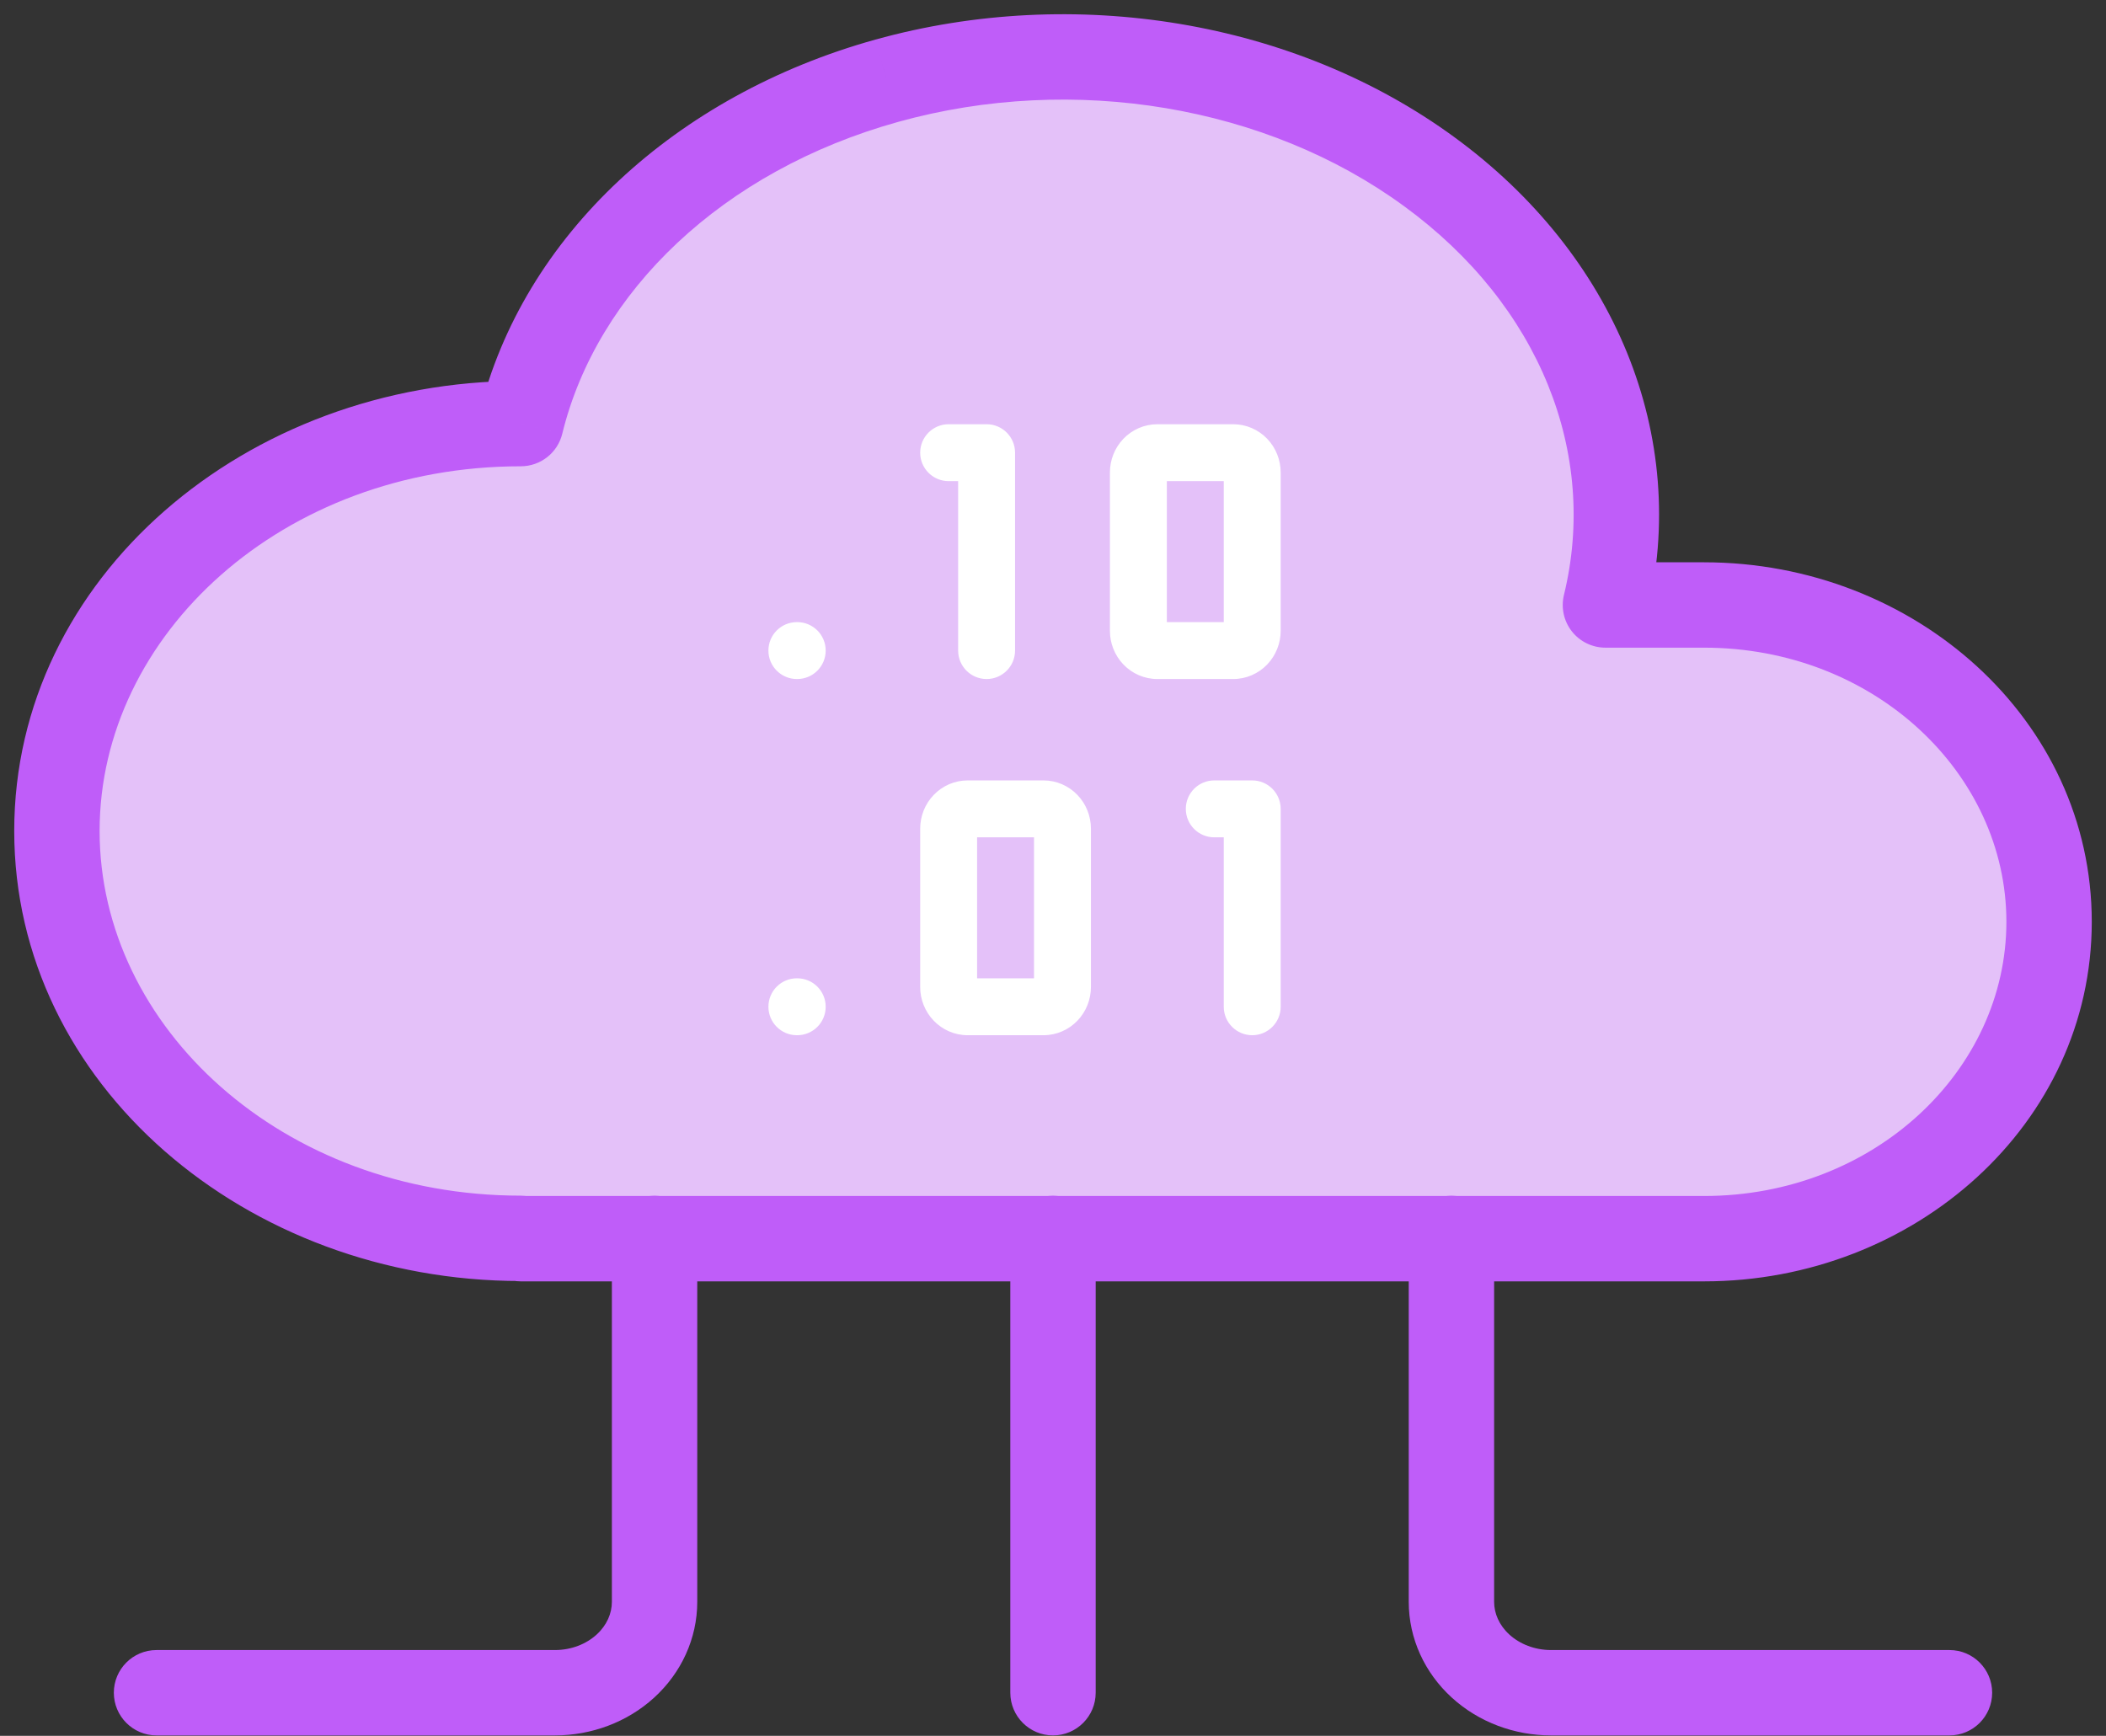 <svg width="74" height="61" viewBox="0 0 74 61" fill="none" xmlns="http://www.w3.org/2000/svg">
<rect x="0" y="0" width="74" height="61" fill="#333333" stroke="none"/>
<path d="M18.299 43.517C9.297 43.517 2 37.107 2 29.2C2 21.295 9.297 14.886 18.299 14.886C19.675 9.259 24.578 4.666 31.162 2.836C37.742 1.01 45.008 2.22 50.216 6.03C55.424 9.83 57.783 15.633 56.411 21.26H59.876C66.572 21.26 72 26.242 72 32.393C72 38.547 66.572 43.529 59.873 43.529H18.299" fill="#E4C1F9"/>
<path d="M37 43.517V59.485V43.517Z" fill="#E4C1F9"/>
<path d="M18.299 45.017C19.128 45.017 19.799 44.345 19.799 43.517C19.799 42.688 19.128 42.017 18.299 42.017V45.017ZM18.299 14.886V16.386C18.991 16.386 19.593 15.914 19.757 15.242L18.299 14.886ZM31.162 2.836L30.761 1.391L30.76 1.391L31.162 2.836ZM50.216 6.03L49.33 7.241L49.332 7.242L50.216 6.03ZM56.411 21.26L54.954 20.905C54.845 21.352 54.947 21.825 55.231 22.187C55.516 22.549 55.951 22.76 56.411 22.76V21.26ZM18.299 42.029C17.471 42.029 16.799 42.701 16.799 43.529C16.799 44.358 17.471 45.029 18.299 45.029V42.029ZM38.5 43.517C38.5 42.688 37.828 42.017 37 42.017C36.172 42.017 35.5 42.688 35.5 43.517H38.5ZM35.5 59.485C35.5 60.313 36.172 60.985 37 60.985C37.828 60.985 38.5 60.313 38.5 59.485H35.5ZM52.5 43.517C52.5 42.688 51.828 42.017 51 42.017C50.172 42.017 49.5 42.688 49.5 43.517H52.5ZM68.5 60.985C69.328 60.985 70 60.313 70 59.485C70 58.656 69.328 57.985 68.5 57.985V60.985ZM24.5 43.517C24.5 42.688 23.828 42.017 23 42.017C22.172 42.017 21.5 42.688 21.5 43.517H24.5ZM5.5 57.985C4.672 57.985 4 58.656 4 59.485C4 60.313 4.672 60.985 5.5 60.985V57.985ZM18.299 42.017C9.937 42.017 3.5 36.102 3.5 29.2H0.5C0.5 38.112 8.658 45.017 18.299 45.017V42.017ZM3.5 29.2C3.5 22.301 9.937 16.386 18.299 16.386V13.386C8.658 13.386 0.5 20.29 0.5 29.2H3.5ZM19.757 15.242C20.978 10.246 25.391 5.997 31.564 4.282L30.76 1.391C23.766 3.335 18.372 8.271 16.842 14.53L19.757 15.242ZM31.563 4.282C37.733 2.569 44.519 3.721 49.33 7.241L51.102 4.819C45.497 0.719 37.751 -0.55 30.761 1.391L31.563 4.282ZM49.332 7.242C54.12 10.736 56.162 15.949 54.954 20.905L57.868 21.616C59.404 15.317 56.728 8.925 51.1 4.818L49.332 7.242ZM56.411 22.76H59.876V19.76H56.411V22.76ZM59.876 22.76C65.866 22.76 70.5 27.189 70.5 32.393H73.5C73.5 25.296 67.277 19.76 59.876 19.76V22.76ZM70.5 32.393C70.5 37.601 65.866 42.029 59.873 42.029V45.029C67.277 45.029 73.5 39.494 73.5 32.393H70.5ZM59.873 42.029H18.299V45.029H59.873V42.029ZM35.5 43.517V59.485H38.5V43.517H35.5ZM49.5 43.517V56.291H52.5V43.517H49.5ZM49.5 56.291C49.5 57.583 50.063 58.79 51.014 59.657L53.036 57.441C52.674 57.111 52.5 56.694 52.5 56.291H49.5ZM51.014 59.657C51.96 60.521 53.216 60.985 54.5 60.985V57.985C53.928 57.985 53.403 57.776 53.036 57.441L51.014 59.657ZM54.5 60.985H68.5V57.985H54.5V60.985ZM21.5 43.517V56.291H24.5V43.517H21.5ZM21.5 56.291C21.5 56.694 21.326 57.111 20.964 57.441L22.986 59.657C23.936 58.79 24.5 57.583 24.5 56.291H21.5ZM20.964 57.441C20.597 57.776 20.073 57.985 19.5 57.985V60.985C20.784 60.985 22.04 60.521 22.986 59.657L20.964 57.441ZM19.5 57.985H5.5V60.985H19.5V57.985Z" fill="#BF5DF9"/>
<path d="M33.667 22.862C33.667 23.414 34.114 23.862 34.667 23.862C35.219 23.862 35.667 23.414 35.667 22.862H33.667ZM34.667 15.908H35.667C35.667 15.356 35.219 14.908 34.667 14.908V15.908ZM33.333 14.908C32.781 14.908 32.333 15.356 32.333 15.908C32.333 16.46 32.781 16.908 33.333 16.908V14.908ZM43 35.379C43 35.931 43.448 36.379 44 36.379C44.552 36.379 45 35.931 45 35.379H43ZM44 28.425H45C45 27.873 44.552 27.425 44 27.425V28.425ZM42.667 27.425C42.114 27.425 41.667 27.873 41.667 28.425C41.667 28.977 42.114 29.425 42.667 29.425V27.425ZM28 21.862C27.448 21.862 27 22.31 27 22.862C27 23.414 27.448 23.862 28 23.862V21.862ZM28.013 23.862C28.566 23.862 29.013 23.414 29.013 22.862C29.013 22.31 28.566 21.862 28.013 21.862V23.862ZM28 34.379C27.448 34.379 27 34.827 27 35.379C27 35.931 27.448 36.379 28 36.379V34.379ZM28.013 36.379C28.566 36.379 29.013 35.931 29.013 35.379C29.013 34.827 28.566 34.379 28.013 34.379V36.379ZM35.667 22.862V15.908H33.667V22.862H35.667ZM34.667 14.908H33.333V16.908H34.667V14.908ZM45 35.379V28.425H43V35.379H45ZM44 27.425H42.667V29.425H44V27.425ZM41 16.604C41 16.671 40.975 16.744 40.917 16.804L39.473 15.42C39.166 15.741 39 16.167 39 16.604H41ZM40.917 16.804C40.858 16.865 40.769 16.908 40.667 16.908V14.908C40.211 14.908 39.782 15.098 39.473 15.42L40.917 16.804ZM40.667 16.908H43.333V14.908H40.667V16.908ZM43.333 16.908C43.231 16.908 43.142 16.865 43.083 16.804L44.527 15.42C44.218 15.098 43.789 14.908 43.333 14.908V16.908ZM43.083 16.804C43.025 16.744 43 16.671 43 16.604H45C45 16.167 44.834 15.741 44.527 15.42L43.083 16.804ZM43 16.604V22.167H45V16.604H43ZM43 22.167C43 22.099 43.025 22.026 43.083 21.966L44.527 23.35C44.834 23.029 45 22.603 45 22.167H43ZM43.083 21.966C43.142 21.905 43.231 21.862 43.333 21.862V23.862C43.789 23.862 44.218 23.673 44.527 23.35L43.083 21.966ZM43.333 21.862H40.667V23.862H43.333V21.862ZM40.667 21.862C40.769 21.862 40.858 21.905 40.917 21.966L39.473 23.35C39.782 23.673 40.211 23.862 40.667 23.862V21.862ZM40.917 21.966C40.975 22.026 41 22.099 41 22.167H39C39 22.603 39.166 23.029 39.473 23.35L40.917 21.966ZM41 22.167V16.604H39V22.167H41ZM34.333 29.12C34.333 29.188 34.308 29.261 34.25 29.321L32.807 27.937C32.499 28.258 32.333 28.684 32.333 29.12H34.333ZM34.25 29.321C34.191 29.382 34.102 29.425 34 29.425V27.425C33.544 27.425 33.116 27.614 32.807 27.937L34.25 29.321ZM34 29.425H36.667V27.425H34V29.425ZM36.667 29.425C36.564 29.425 36.475 29.382 36.416 29.321L37.86 27.937C37.551 27.614 37.123 27.425 36.667 27.425V29.425ZM36.416 29.321C36.359 29.261 36.333 29.188 36.333 29.12H38.333C38.333 28.684 38.167 28.258 37.86 27.937L36.416 29.321ZM36.333 29.12V34.684H38.333V29.12H36.333ZM36.333 34.684C36.333 34.616 36.359 34.543 36.416 34.483L37.86 35.867C38.167 35.546 38.333 35.12 38.333 34.684H36.333ZM36.416 34.483C36.475 34.422 36.564 34.379 36.667 34.379V36.379C37.123 36.379 37.551 36.19 37.86 35.867L36.416 34.483ZM36.667 34.379H34V36.379H36.667V34.379ZM34 34.379C34.102 34.379 34.191 34.422 34.25 34.483L32.807 35.867C33.116 36.19 33.544 36.379 34 36.379V34.379ZM34.25 34.483C34.308 34.543 34.333 34.616 34.333 34.684H32.333C32.333 35.12 32.499 35.546 32.807 35.867L34.25 34.483ZM34.333 34.684V29.12H32.333V34.684H34.333ZM28 23.862H28.013V21.862H28V23.862ZM28 36.379H28.013V34.379H28V36.379Z" fill="white"/>
</svg>
